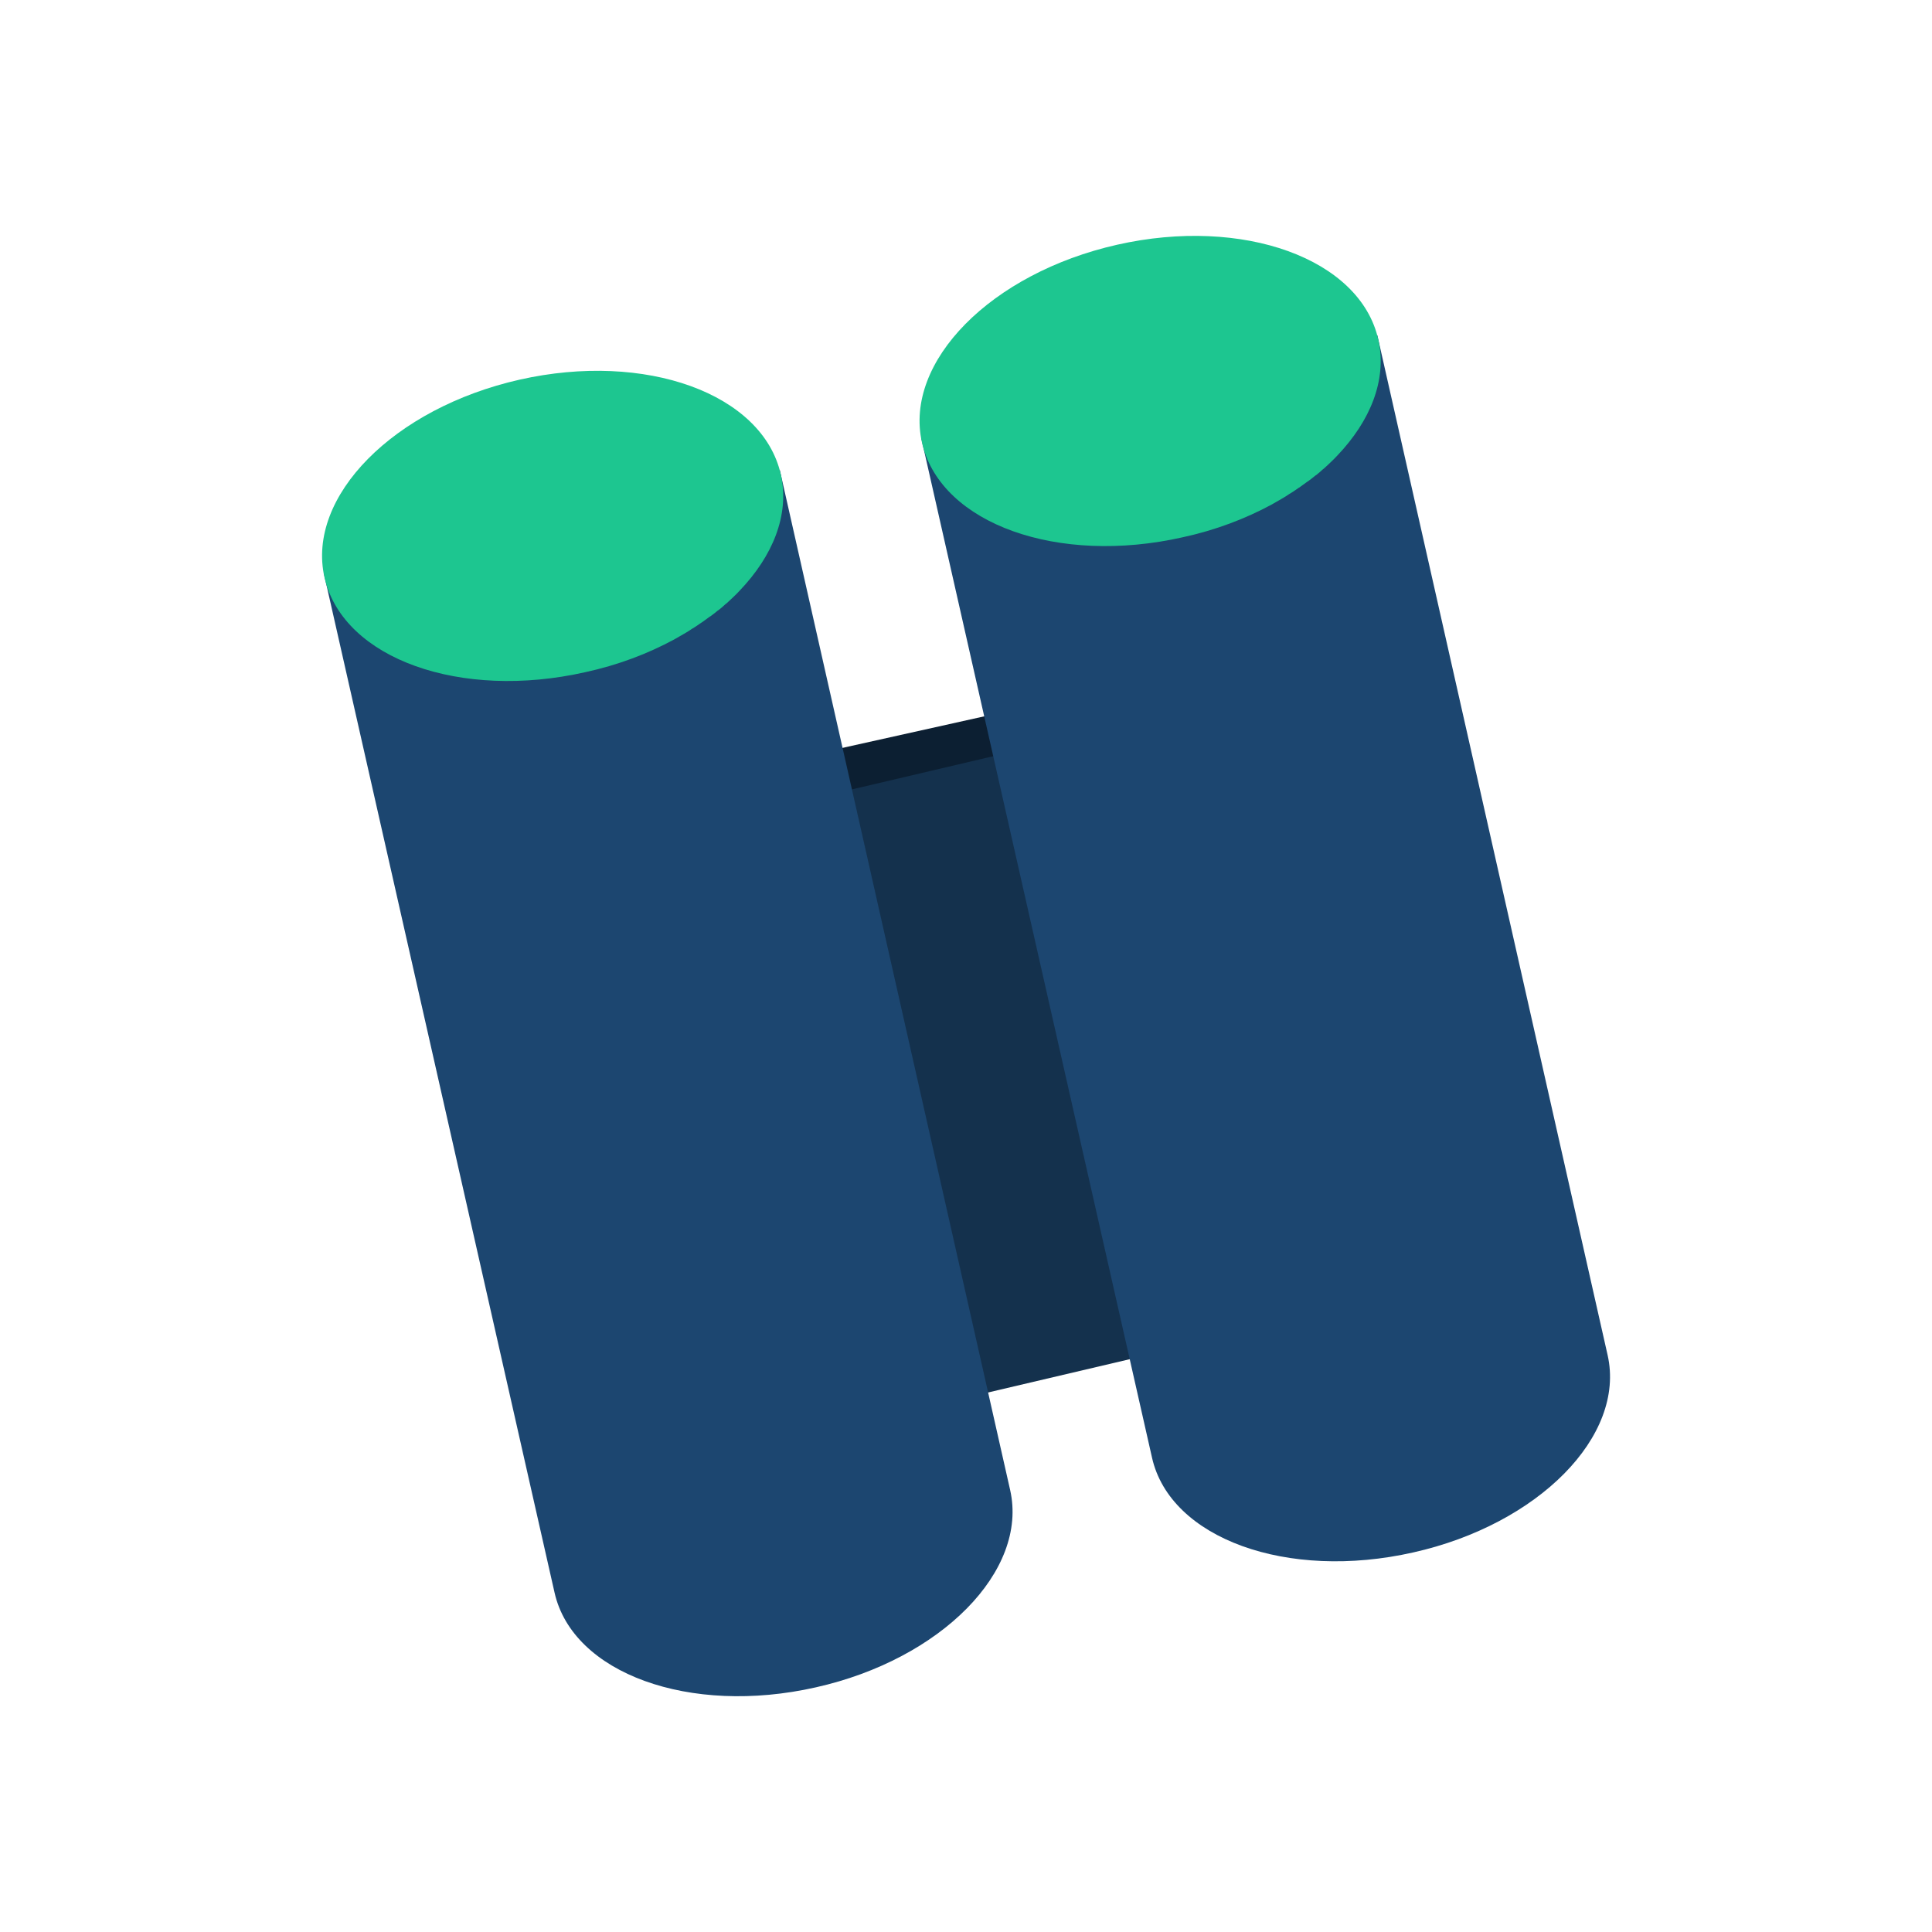 <?xml version="1.0" encoding="UTF-8"?>
<svg xmlns="http://www.w3.org/2000/svg" xmlns:xlink="http://www.w3.org/1999/xlink" width="375pt" height="375pt" viewBox="0 0 375 375" version="1.2">
<g id="surface1">
<path style=" stroke:none;fill-rule:nonzero;fill:rgb(4.709%,12.16%,19.609%);fill-opacity:1;" d="M 159.266 269.051 L 133.195 151.914 L 223.242 131.875 L 249.309 249.012 Z M 159.266 269.051 "/>
<path style=" stroke:none;fill-rule:nonzero;fill:rgb(7.84%,19.22%,30.199%);fill-opacity:1;" d="M 183.773 272.16 L 156.328 155.344 L 197.215 145.738 L 224.66 262.555 Z M 183.773 272.16 "/>
<path style=" stroke:none;fill-rule:nonzero;fill:rgb(10.979%,27.449%,43.919%);fill-opacity:1;" d="M 196.07 289.219 L 151.551 92.074 L 151.367 91.262 L 62.848 111.25 L 63.031 112.062 L 107.641 309.133 C 111.184 324.824 133.883 333.035 158.336 327.516 C 182.645 322.078 199.613 304.906 196.07 289.219 Z M 113.727 130.441 L 113.93 130.398 Z M 113.727 130.441 "/>
<path style=" stroke:none;fill-rule:nonzero;fill:rgb(11.369%,77.649%,56.47%);fill-opacity:1;" d="M 130.852 124.121 L 132.691 123.066 C 133.305 122.715 133.867 122.371 134.422 121.98 L 134.473 121.969 C 135.035 121.629 135.586 121.238 136.137 120.848 L 136.188 120.836 C 136.738 120.445 137.238 120.062 137.789 119.672 L 137.84 119.66 C 138.344 119.281 138.895 118.891 139.383 118.461 L 139.434 118.449 C 139.934 118.07 140.422 117.637 140.863 117.219 L 140.914 117.207 C 141.402 116.777 141.84 116.355 142.277 115.938 C 142.719 115.52 143.156 115.102 143.582 114.629 C 150.008 107.898 153.188 100.027 151.633 92.43 L 151.551 92.074 C 148.008 76.387 125.309 68.172 100.855 73.691 C 76.406 79.215 59.438 96.387 62.98 112.074 L 63.062 112.43 C 66.875 127.895 89.375 135.941 113.625 130.465 C 119.977 129.086 125.77 126.871 130.852 124.121 Z M 130.852 124.121 "/>
<path style=" stroke:none;fill-rule:nonzero;fill:rgb(10.979%,27.449%,43.919%);fill-opacity:1;" d="M 312.039 263.031 L 267.523 65.887 L 267.34 65.074 L 178.82 85.062 L 179.004 85.875 L 223.609 282.945 C 227.152 298.637 249.855 306.848 274.305 301.328 C 298.613 295.891 315.582 278.719 312.039 263.031 Z M 229.695 104.254 L 229.898 104.211 Z M 229.695 104.254 "/>
<path style=" stroke:none;fill-rule:nonzero;fill:rgb(11.369%,77.649%,56.47%);fill-opacity:1;" d="M 246.824 97.934 L 248.664 96.879 C 249.277 96.527 249.84 96.184 250.391 95.793 L 250.441 95.781 C 251.004 95.441 251.555 95.051 252.109 94.66 L 252.16 94.648 C 252.711 94.258 253.211 93.875 253.762 93.484 L 253.812 93.473 C 254.312 93.094 254.863 92.703 255.355 92.273 L 255.406 92.262 C 255.906 91.879 256.395 91.449 256.832 91.031 L 256.883 91.02 C 257.371 90.59 257.812 90.168 258.25 89.75 C 258.688 89.332 259.125 88.91 259.555 88.441 C 265.977 81.707 269.16 73.84 267.602 66.242 L 267.523 65.887 C 263.98 50.195 241.277 41.984 216.828 47.504 C 192.379 53.027 175.41 70.199 178.953 85.887 L 179.031 86.242 C 182.844 101.707 205.348 109.754 229.594 104.277 C 235.949 102.898 241.738 100.684 246.824 97.934 Z M 246.824 97.934 "/>
</g>
</svg>
